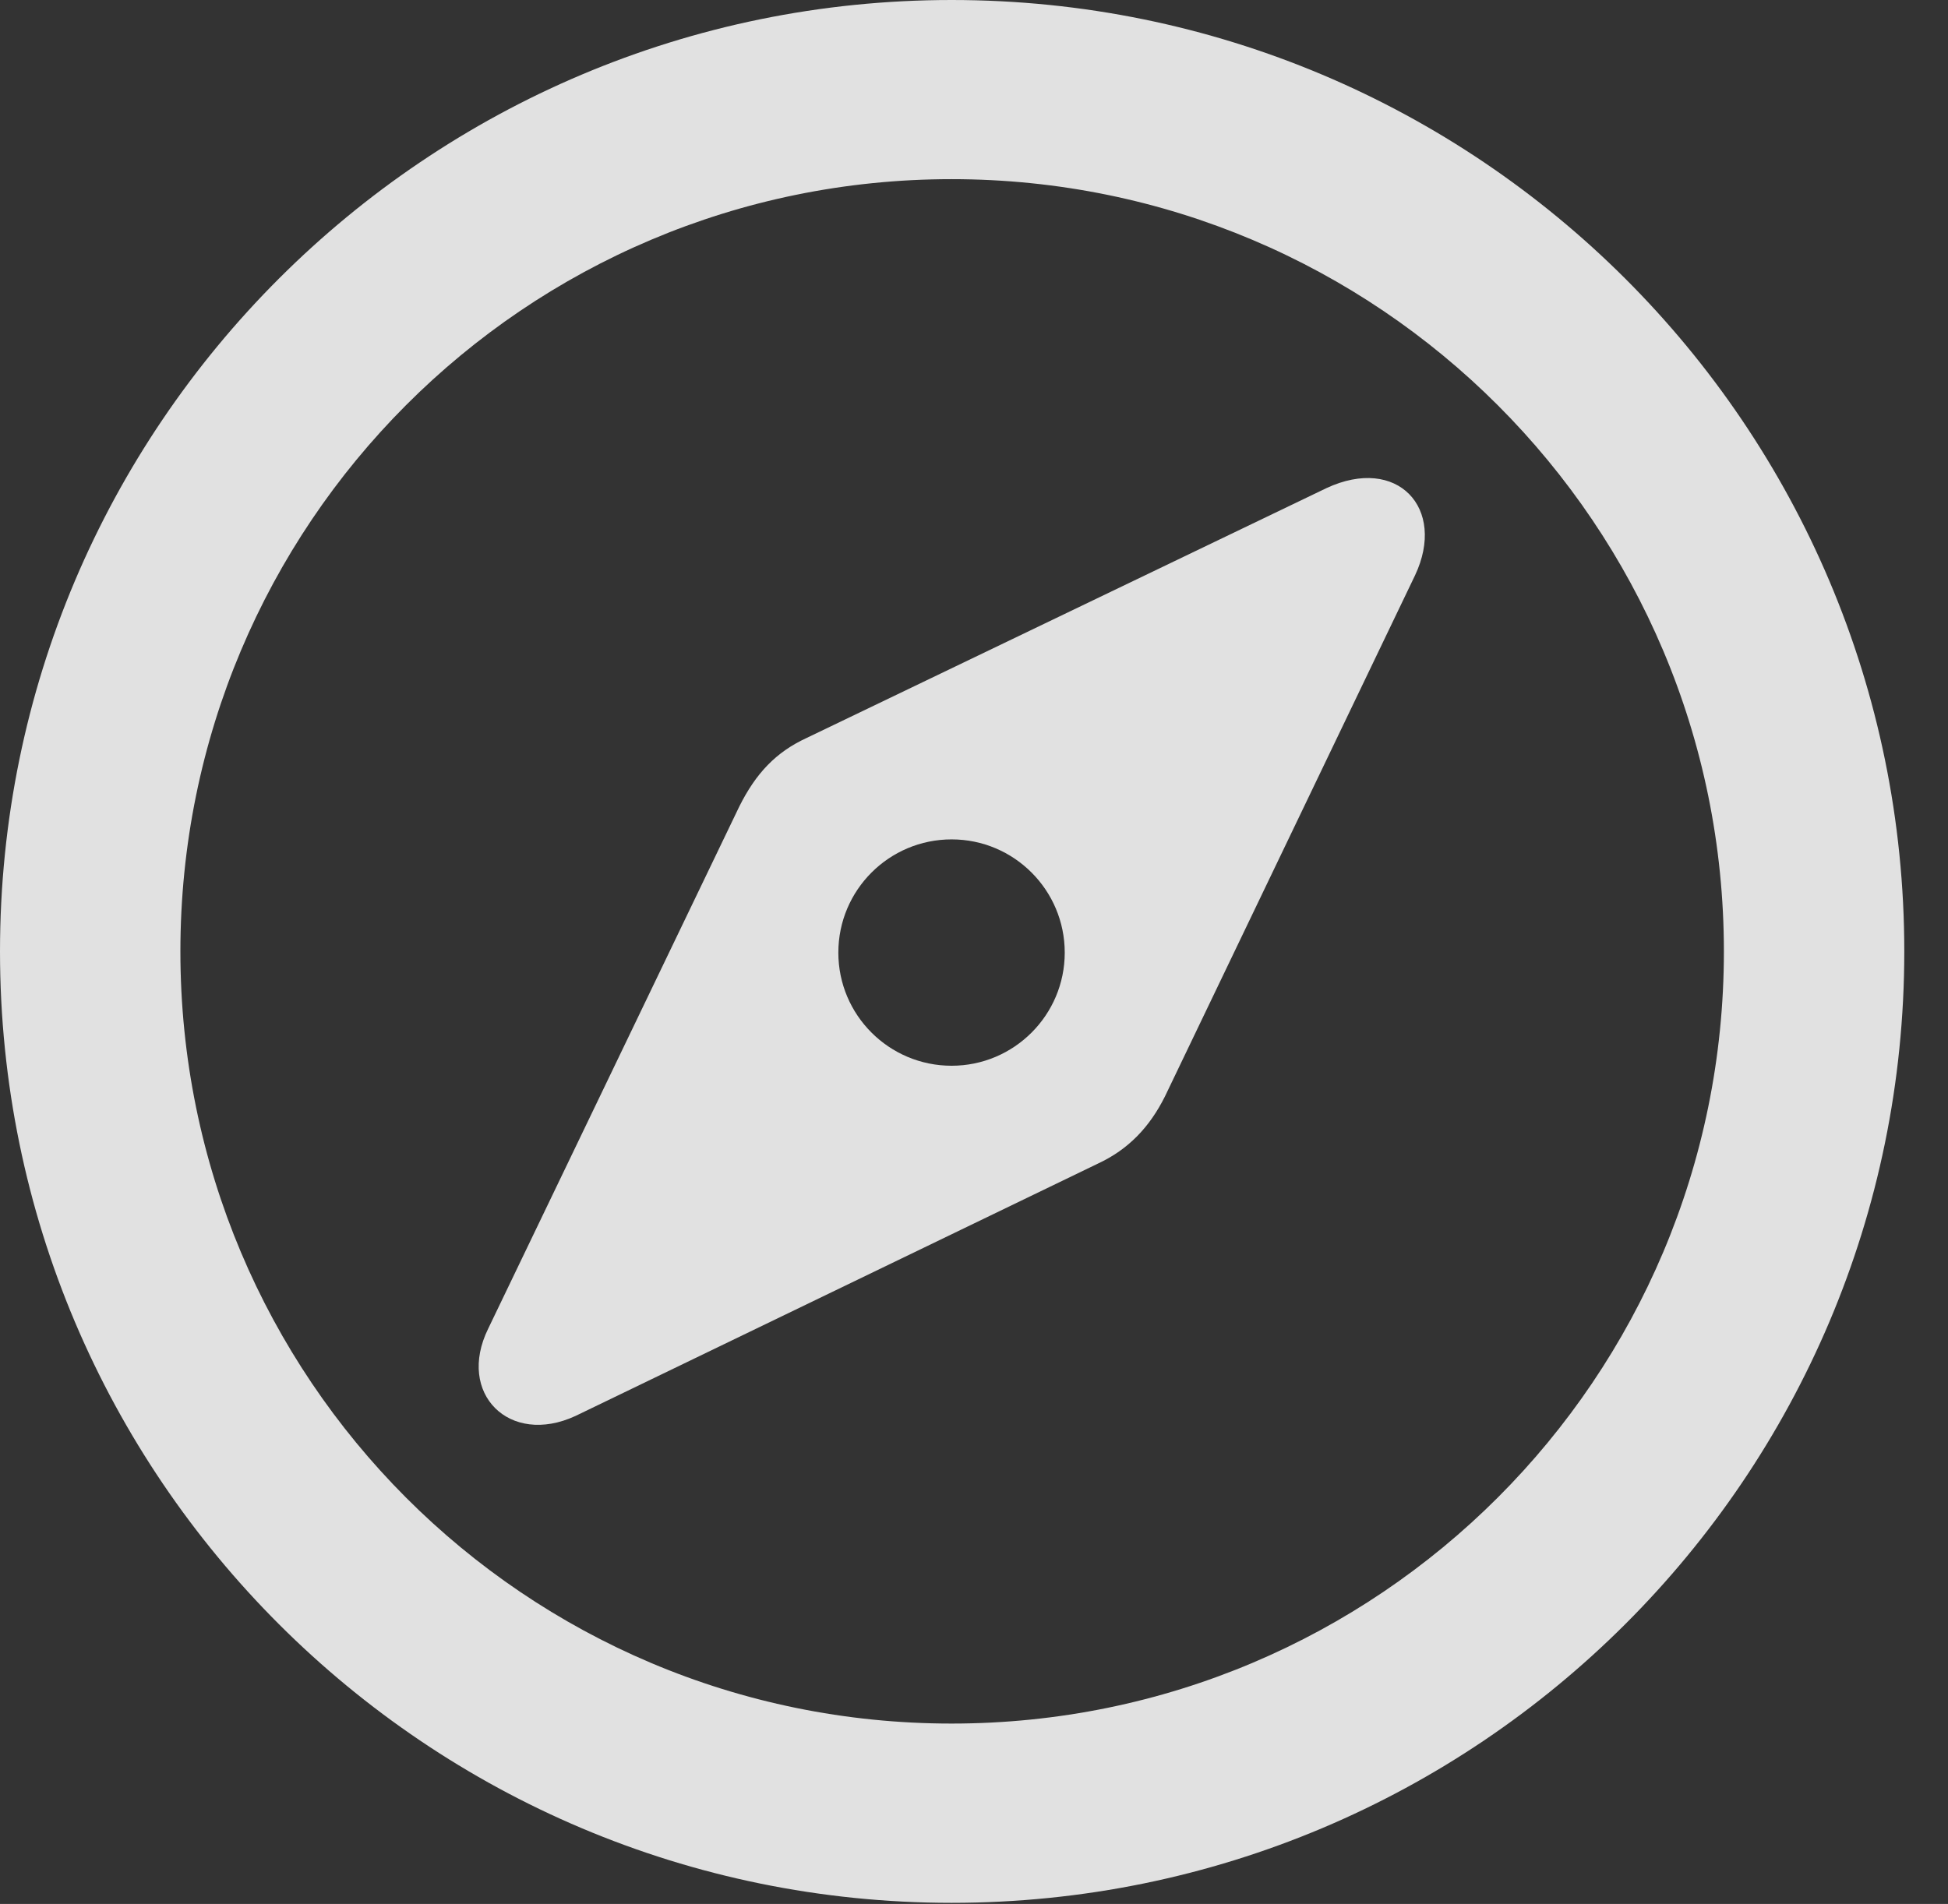 <?xml version="1.0" encoding="UTF-8"?>
<!--Generator: Apple Native CoreSVG 326-->
<!DOCTYPE svg
PUBLIC "-//W3C//DTD SVG 1.1//EN"
       "http://www.w3.org/Graphics/SVG/1.1/DTD/svg11.dtd">
<svg version="1.1" xmlns="http://www.w3.org/2000/svg" xmlns:xlink="http://www.w3.org/1999/xlink" viewBox="0 0 16.133 15.771">
 <rect x="0" y="0" width="16.133" height="15.771" fill="#333333" stroke="none"/>
 <g>
  <rect height="15.771" opacity="0" width="16.133" x="0" y="0"/>
  <path d="M7.881 15.762C12.236 15.762 15.771 12.236 15.771 7.881C15.771 3.525 12.236 0 7.881 0C3.535 0 0 3.525 0 7.881C0 12.236 3.535 15.762 7.881 15.762ZM7.881 14.277C4.346 14.277 1.494 11.416 1.494 7.881C1.494 4.346 4.346 1.484 7.881 1.484C11.416 1.484 14.277 4.346 14.277 7.881C14.277 11.416 11.416 14.277 7.881 14.277Z" fill="white" fill-opacity="0.85"/>
  <path d="M4.766 11.729L9.092 9.639C9.346 9.521 9.521 9.336 9.648 9.082L11.719 4.766C11.982 4.209 11.572 3.77 10.986 4.043L6.68 6.113C6.426 6.23 6.26 6.406 6.123 6.68L4.043 11.006C3.779 11.543 4.219 11.982 4.766 11.729ZM7.881 8.828C7.363 8.828 6.943 8.408 6.943 7.891C6.943 7.373 7.363 6.953 7.881 6.953C8.398 6.953 8.818 7.373 8.818 7.891C8.818 8.408 8.398 8.828 7.881 8.828Z" fill="white" fill-opacity="0.85"/>
 </g>
</svg>
